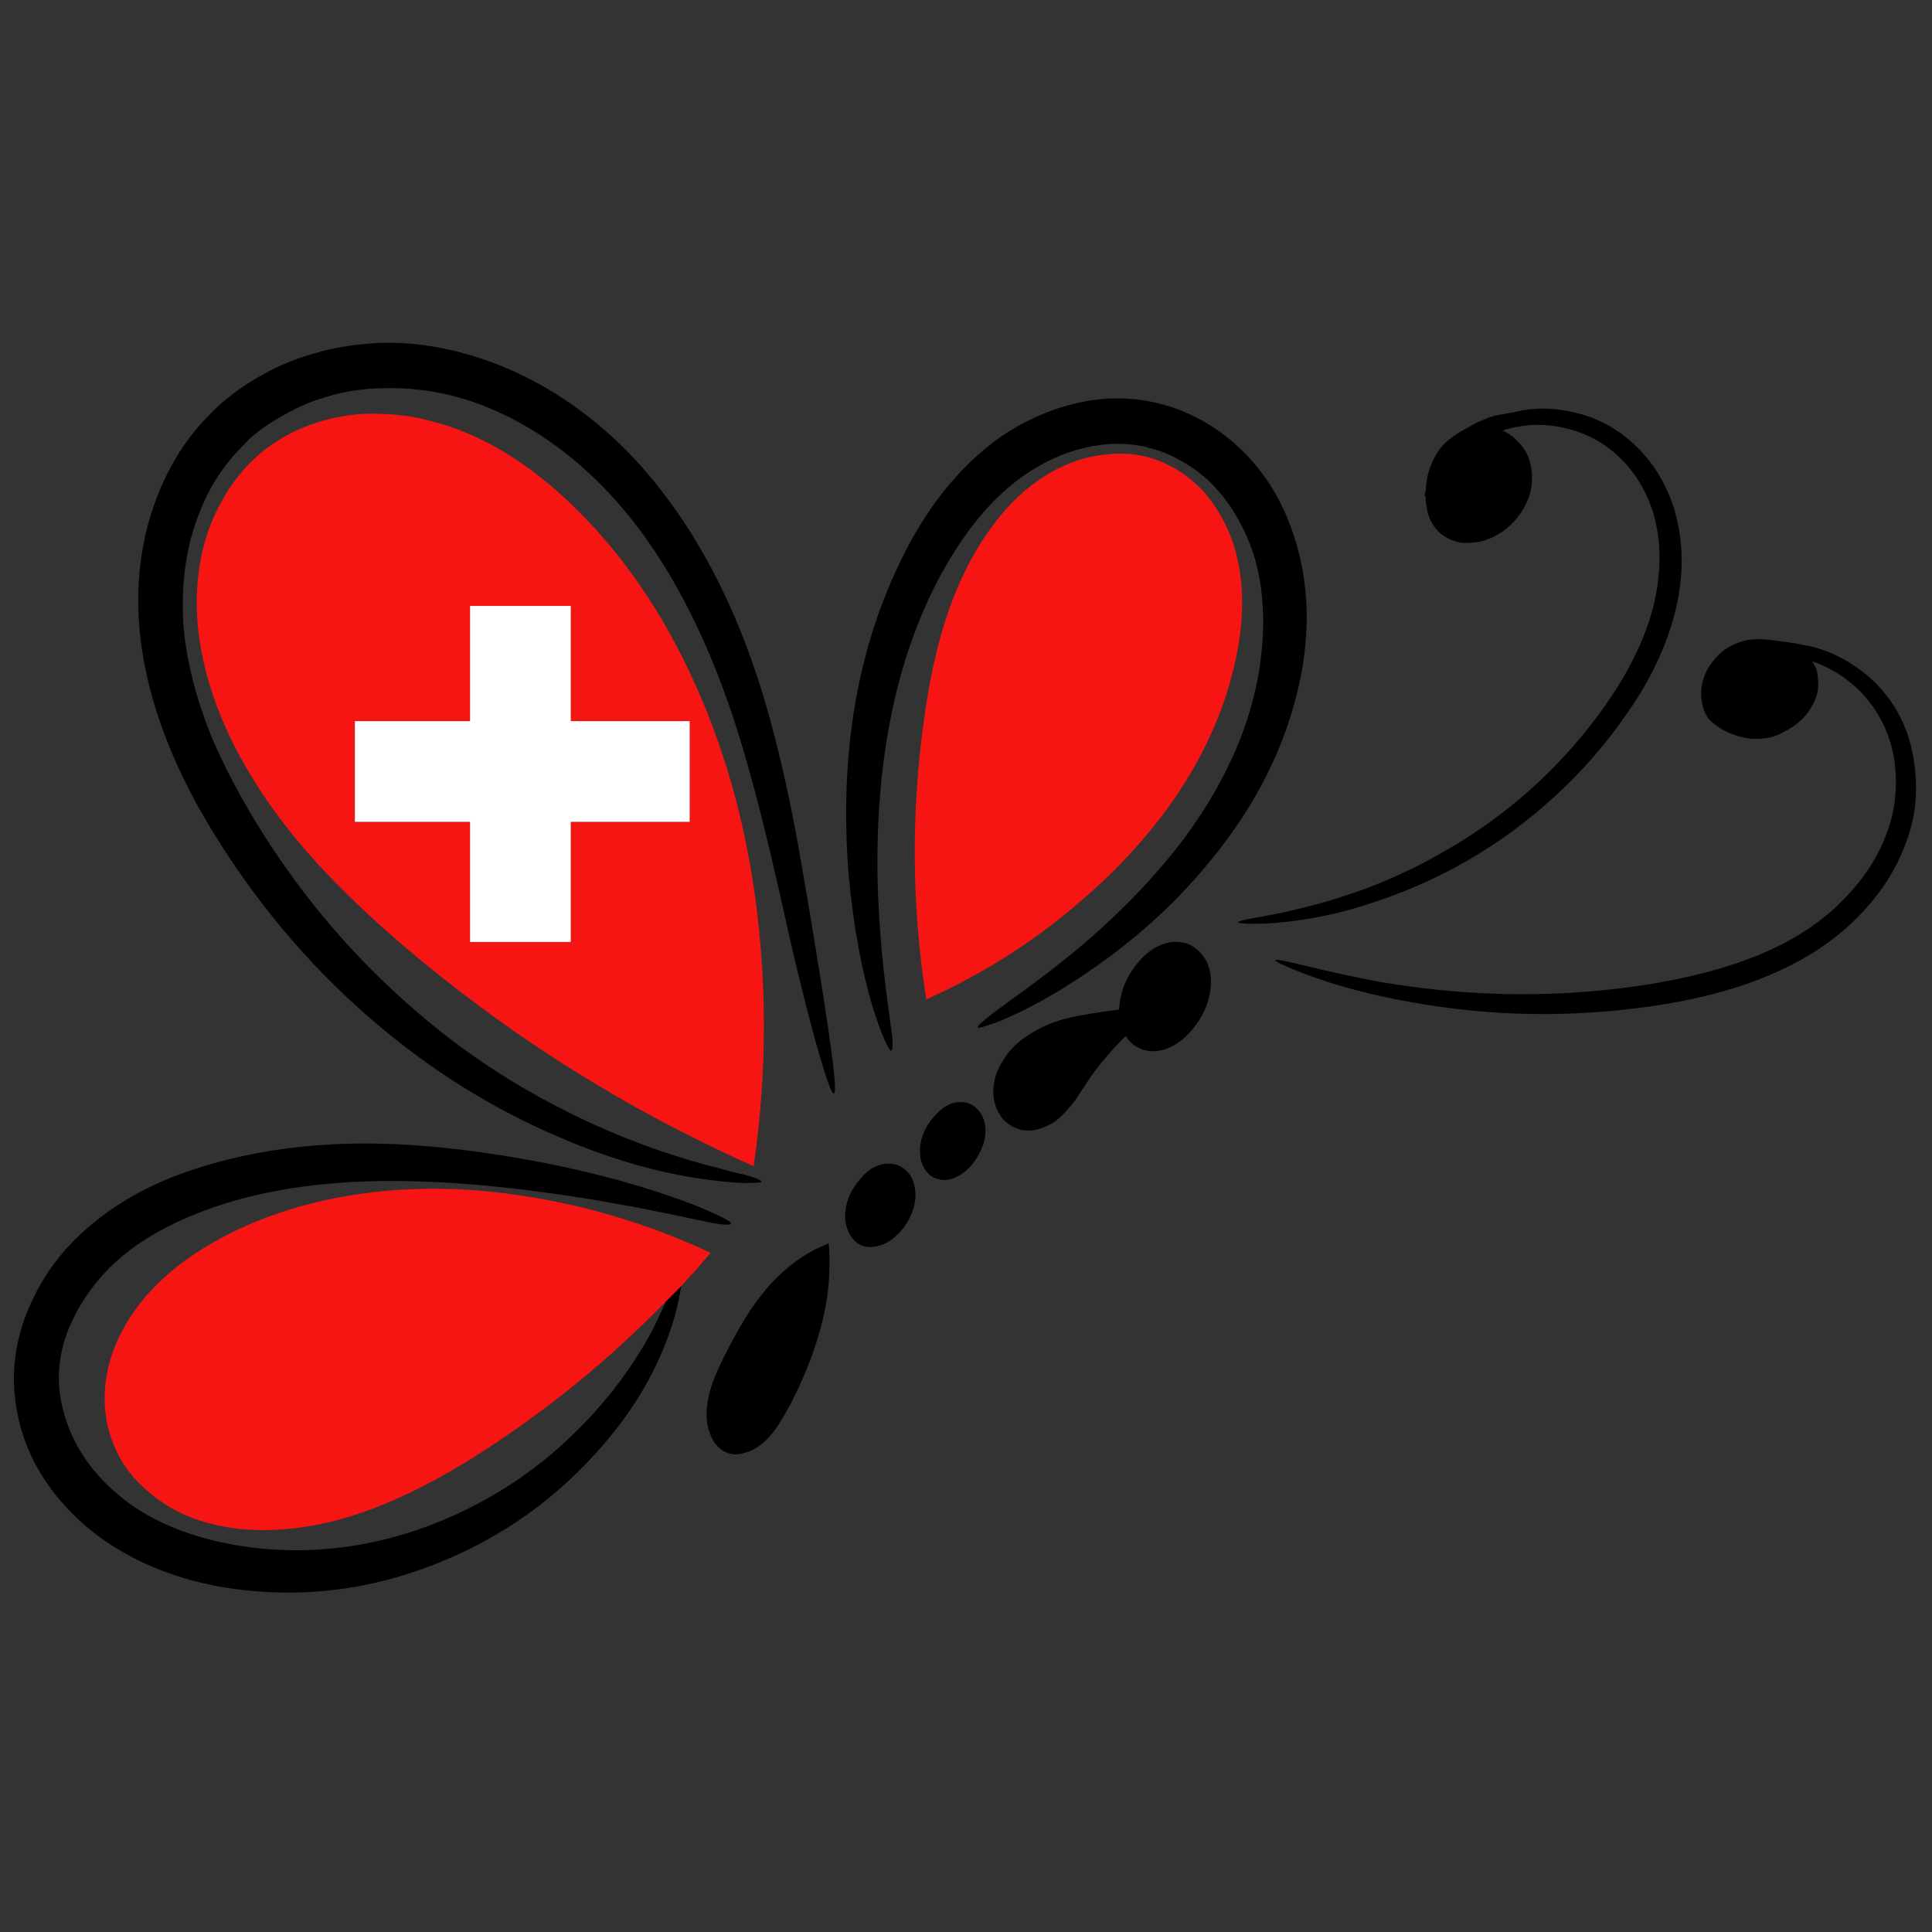 <?xml version="1.0" encoding="utf-8"?>
<!-- Generator: Adobe Illustrator 16.0.0, SVG Export Plug-In . SVG Version: 6.00 Build 0)  -->
<!DOCTYPE svg PUBLIC "-//W3C//DTD SVG 1.1//EN" "http://www.w3.org/Graphics/SVG/1.1/DTD/svg11.dtd">
<svg version="1.1" id="Layer_1" xmlns="http://www.w3.org/2000/svg" xmlns:xlink="http://www.w3.org/1999/xlink" x="0px" y="0px"
	 width="300px" height="300px" viewBox="0 0 300 300" enable-background="new 0 0 300 300" xml:space="preserve">
<rect x="0" y="0" width="300" height="300" fill="#333333" stroke="none"/>
<g>
	<path fill-rule="evenodd" clip-rule="evenodd" d="M180.049,62.677c2.264,0.555,4.465,1.431,6.603,2.628
		c2.009,1.112,3.867,2.458,5.578,4.04c3.333,3.076,5.896,6.795,7.692,11.154c1.709,4.146,2.692,8.59,2.949,13.334
		c0.171,4.188-0.236,8.44-1.219,12.758c-2.18,9.573-6.71,18.548-13.59,26.925c-4.874,6.026-10.644,11.41-17.31,16.154
		c-4.788,3.42-9.296,6.09-13.527,8.014c-1.538,0.728-2.843,1.239-3.91,1.539c-0.94,0.342-1.432,0.448-1.474,0.32
		c-0.13-0.257,1.302-1.476,4.294-3.654c4.615-3.291,8.676-6.41,12.181-9.36c6.111-5.256,11.283-10.684,15.514-16.282
		c6.07-8.206,9.894-16.519,11.476-24.938c0.728-3.889,0.982-7.608,0.77-11.155c-0.214-4.017-1.047-7.65-2.5-10.898
		c-1.539-3.504-3.57-6.432-6.091-8.782c-1.325-1.197-2.757-2.201-4.296-3.014c-1.537-0.898-3.162-1.539-4.871-1.923l-0.064-0.064
		c-3.12-0.769-6.39-0.748-9.809,0.064c-3.205,0.728-6.326,2.137-9.359,4.231c-5.129,3.548-9.659,9.083-13.59,16.604
		c-6.454,12.522-9.531,27.844-9.232,45.966c0.128,6.111,0.663,12.65,1.603,19.617c0.428,3.076,0.663,4.808,0.705,5.192
		c0.086,1.239,0.022,1.901-0.192,1.987c-0.171,0.042-0.513-0.513-1.025-1.667c-0.598-1.367-1.218-3.077-1.859-5.129
		c-1.709-5.727-2.927-12.33-3.654-19.809c-0.684-7.735-0.598-15.235,0.257-22.501c1.154-9.616,3.676-18.463,7.564-26.541
		c3.975-8.376,9.104-14.851,15.387-19.424c3.675-2.564,7.607-4.36,11.795-5.385c4.402-1.068,8.739-1.091,13.014-0.064
		L180.049,62.677z M113.056,109.091c-4.701-13.335-10.663-23.955-17.886-31.862c-3.846-4.231-8.057-7.735-12.629-10.514
		c-5.129-3.119-10.364-5.106-15.707-5.961c-2.692-0.427-5.364-0.577-8.013-0.45c-0.128,0-0.257,0-0.385,0
		c-2.692,0.129-5.235,0.556-7.628,1.282c-2.265,0.641-4.402,1.539-6.411,2.693c-2.137,1.111-4.061,2.436-5.77,3.974
		c-0.299,0.342-0.749,0.813-1.347,1.411c-1.709,1.752-3.206,3.76-4.488,6.025c-1.196,2.18-2.158,4.51-2.885,6.988
		c-1.367,4.702-1.816,9.809-1.346,15.322c0.513,4.958,1.837,10.172,3.975,15.643c1.795,4.401,4.209,9.103,7.244,14.104
		c6.197,10.128,13.569,19.082,22.117,26.862c7.223,6.623,15.001,12.138,23.335,16.538c7.735,4.146,15.728,7.352,23.976,9.616
		c1.581,0.428,3.355,0.898,5.321,1.411c0.47,0.085,0.94,0.191,1.41,0.321c1.582,0.427,2.351,0.79,2.309,1.089
		c-0.812,0.085-1.71,0.128-2.693,0.128c-1.923-0.085-4.231-0.32-6.923-0.705c-8.078-1.196-16.519-3.868-25.323-8.014
		c-8.89-4.146-17.245-9.552-25.066-16.218c-9.231-7.865-17.202-17.054-23.912-27.566c-7.223-11.242-11.411-22.075-12.565-32.503
		c-0.684-6.282-0.214-12.266,1.41-17.95c0.855-2.991,2.009-5.812,3.462-8.461c1.539-2.821,3.376-5.322,5.513-7.501
		c0.428-0.47,1.005-1.047,1.731-1.73c2.137-1.923,4.509-3.59,7.116-5.001c2.479-1.367,5.106-2.435,7.885-3.205
		c2.607-0.769,5.321-1.26,8.142-1.474c0.513-0.042,1.025-0.086,1.538-0.129c3.163-0.127,6.326,0.108,9.488,0.707
		c6.24,1.153,12.245,3.503,18.015,7.052c5.171,3.205,9.808,7.158,13.911,11.86c7.907,9.06,14.018,20.557,18.334,34.489
		c1.795,5.813,3.462,12.651,5,20.515c0.727,3.846,1.709,9.51,2.949,16.988c1.41,8.548,2.35,14.638,2.82,18.271
		c0.599,4.402,0.727,6.625,0.385,6.667c-0.299,0.085-1.069-2.008-2.309-6.283c-1.282-4.4-2.799-10.385-4.551-17.95
		c-1.496-6.795-2.778-12.351-3.846-16.668C116.796,120.908,114.894,114.305,113.056,109.091z M103.439,202.047
		c0.77-0.771,1.56-1.561,2.372-2.373l-0.192,0.897c-0.385,2.308-1.004,4.615-1.859,6.924c-2.82,7.863-7.864,15.236-15.129,22.117
		c-6.069,5.728-13.142,10.171-21.22,13.334c-9.616,3.762-19.424,5.086-29.425,3.976c-4.402-0.471-8.548-1.433-12.437-2.885
		c-4.359-1.626-8.227-3.804-11.604-6.54c-3.633-2.991-6.497-6.453-8.59-10.385c-1.068-2.095-1.881-4.296-2.436-6.604
		c-0.513-2.223-0.77-4.467-0.77-6.731c0.086-4.188,1.09-8.247,3.013-12.181c1.752-3.675,4.146-6.945,7.18-9.808
		c5.385-5.086,12.266-8.783,20.643-11.091c7.18-2.051,15.001-3.099,23.463-3.142c6.24,0,12.992,0.556,20.257,1.667
		c10.129,1.538,19.254,3.719,27.374,6.539c2.821,0.94,5.193,1.881,7.116,2.821c1.624,0.727,2.394,1.195,2.308,1.41
		c-0.085,0.256-1.004,0.235-2.756-0.064c-0.171-0.042-2.629-0.556-7.372-1.539c-9.531-1.966-18.634-3.375-27.311-4.23
		c-7.265-0.684-13.761-0.919-19.488-0.705c-8.078,0.298-15.322,1.453-21.732,3.461c-7.65,2.437-13.569,5.728-17.758,9.873
		c-2.35,2.35-4.231,4.958-5.642,7.821c-1.538,3.077-2.308,6.154-2.308,9.23c0,1.668,0.214,3.335,0.641,5.001
		c0.427,1.709,1.047,3.376,1.859,5.001c1.539,3.034,3.783,5.791,6.731,8.27c2.65,2.266,5.855,4.103,9.616,5.514
		c3.292,1.239,6.881,2.115,10.771,2.628c8.889,1.153,17.757,0.191,26.604-2.885c7.436-2.65,14.125-6.453,20.065-11.411
		c6.752-5.728,12.073-12.244,15.962-19.553C101.602,205.979,102.286,204.524,103.439,202.047z M183.062,146.273
		c1.196,0.085,2.243,0.576,3.142,1.474c0.897,0.855,1.474,1.966,1.729,3.334c0.215,1.367,0.106,2.777-0.32,4.23
		c-0.384,1.367-1.025,2.649-1.923,3.847c-1.454,1.966-3.057,3.227-4.809,3.783c-0.982,0.298-1.923,0.362-2.82,0.191
		c-0.981-0.215-1.815-0.642-2.499-1.282c-0.301-0.3-0.535-0.62-0.707-0.962c-0.085,0.043-0.148,0.087-0.191,0.129
		c-1.881,1.837-3.612,3.847-5.192,6.025c-0.556,0.855-1.39,2.116-2.5,3.782c-1.068,1.411-2.072,2.479-3.014,3.206
		c-0.896,0.641-1.858,1.09-2.885,1.346c-1.026,0.257-2.009,0.235-2.949-0.064c-0.982-0.342-1.816-0.897-2.5-1.666
		c-0.642-0.855-1.068-1.817-1.282-2.885c-0.171-1.025-0.128-2.094,0.129-3.205c0.257-1.026,0.684-1.987,1.282-2.886
		c0.982-1.666,2.415-3.055,4.294-4.167c1.411-0.897,3.034-1.623,4.872-2.18c1.411-0.384,3.12-0.726,5.129-1.025
		c1.239-0.214,2.479-0.384,3.719-0.514c0-0.213,0.021-0.427,0.063-0.641c0.172-2.136,0.962-4.145,2.373-6.025
		c0.939-1.282,1.966-2.244,3.076-2.885C180.561,146.464,181.821,146.144,183.062,146.273z M151.712,172.172
		c0.642,0.641,1.049,1.432,1.219,2.372s0.107,1.944-0.192,3.013c-0.341,0.983-0.812,1.902-1.41,2.757
		c-0.983,1.367-2.136,2.266-3.462,2.692c-0.684,0.257-1.346,0.299-1.987,0.129c-0.684-0.129-1.261-0.428-1.731-0.897
		c-0.47-0.471-0.833-1.091-1.09-1.859c-0.171-0.684-0.235-1.433-0.192-2.244c0.128-1.452,0.706-2.863,1.731-4.23
		c0.684-0.898,1.432-1.603,2.244-2.116c0.854-0.512,1.731-0.727,2.628-0.642C150.324,171.188,151.071,171.53,151.712,172.172z
		 M141.84,187.622c-0.299,1.025-0.791,2.009-1.475,2.949c-1.111,1.452-2.351,2.393-3.719,2.82c-0.769,0.256-1.496,0.321-2.179,0.192
		c-0.727-0.128-1.347-0.47-1.859-1.026c-0.513-0.513-0.876-1.154-1.09-1.923c-0.256-0.727-0.342-1.518-0.256-2.371
		c0.128-1.668,0.747-3.206,1.858-4.617c0.685-0.939,1.453-1.688,2.309-2.243c0.983-0.555,1.944-0.79,2.885-0.705
		s1.752,0.448,2.436,1.089c0.684,0.684,1.111,1.539,1.282,2.564C142.246,185.421,142.182,186.511,141.84,187.622z M128.698,193.071
		c0.213,2.949,0.106,5.876-0.321,8.782c-0.342,2.051-0.833,4.104-1.474,6.154c-0.898,2.991-2.266,6.305-4.103,9.937
		c-0.727,1.325-1.346,2.394-1.859,3.205c-0.726,1.154-1.496,2.074-2.308,2.758c-0.94,0.854-1.923,1.409-2.949,1.666
		c-1.111,0.385-2.137,0.342-3.078-0.128c-1.111-0.556-1.901-1.518-2.372-2.885c-0.47-1.196-0.62-2.587-0.449-4.167
		c0.128-1.282,0.47-2.65,1.025-4.103c0.385-1.068,0.983-2.395,1.795-3.976c1.325-2.607,2.543-4.766,3.654-6.475
		c1.496-2.266,3.013-4.146,4.552-5.641c0.983-0.94,2.008-1.796,3.077-2.564C125.428,194.566,127.031,193.713,128.698,193.071z
		 M244.091,63.959c3.634,0.769,6.816,2.414,9.553,4.936c2.863,2.651,4.937,5.92,6.219,9.809c1.153,3.675,1.518,7.542,1.089,11.603
		c-0.556,5.129-2.307,10.342-5.256,15.643c-0.941,1.709-2.073,3.483-3.398,5.32c-3.547,5.086-7.714,9.702-12.501,13.848
		c-4.23,3.675-8.824,6.859-13.783,9.551c-4.316,2.309-8.762,4.189-13.334,5.642c-3.59,1.197-7.201,2.051-10.834,2.564
		c-2.649,0.384-5,0.577-7.052,0.577c-1.667,0-2.521-0.086-2.563-0.257c0-0.128,0.811-0.342,2.435-0.641
		c2.736-0.471,5.022-0.94,6.86-1.41c8.292-1.923,15.962-4.958,23.014-9.104c4.702-2.692,9.061-5.833,13.078-9.423
		c4.531-4.061,8.483-8.527,11.86-13.399c1.196-1.709,2.243-3.375,3.142-5c2.776-5,4.402-9.765,4.871-14.295
		c0.428-3.632,0.172-7.052-0.769-10.257c-1.068-3.419-2.8-6.283-5.192-8.59c-2.224-2.18-4.894-3.676-8.014-4.488
		c-2.82-0.726-5.557-0.812-8.206-0.257c-0.684,0.129-1.346,0.299-1.987,0.514c0.94,0.427,1.752,1.025,2.436,1.794
		c0.771,0.771,1.325,1.646,1.668,2.63c0.341,0.982,0.491,2.029,0.448,3.14c0,1.112-0.213,2.18-0.641,3.205
		c-0.385,0.984-0.94,1.923-1.667,2.821c-0.685,0.855-1.475,1.581-2.373,2.18c-1.666,1.112-3.354,1.667-5.063,1.667
		c-0.897,0.086-1.753-0.042-2.564-0.384c-0.854-0.299-1.603-0.769-2.243-1.41c-0.684-0.684-1.197-1.539-1.539-2.564
		c-0.257-0.94-0.407-1.923-0.449-2.95l-0.064,0.065c-0.085-0.042-0.042-0.343,0.129-0.898c0.043-1.411,0.321-2.736,0.833-3.975
		c0.514-1.325,1.219-2.436,2.116-3.333c0.769-0.769,2.072-1.645,3.91-2.628c0.385-0.214,0.727-0.407,1.025-0.577
		c0.214-0.085,0.577-0.235,1.091-0.448c0.727-0.343,1.431-0.577,2.114-0.707c1.282-0.255,2.053-0.384,2.308-0.384
		C237.788,63.275,240.886,63.231,244.091,63.959z M294.16,118.129c-0.386-2.564-1.197-4.894-2.437-6.988
		c-1.197-2.093-2.758-3.889-4.681-5.385c-1.752-1.367-3.633-2.393-5.641-3.076c0.597,0.896,0.897,1.858,0.897,2.885
		c0.128,1.153-0.065,2.265-0.577,3.333c-0.855,2.008-2.458,3.611-4.808,4.808c-0.686,0.384-1.411,0.662-2.181,0.834
		c-0.556,0.127-1.324,0.191-2.308,0.191c-0.854,0-1.859-0.191-3.014-0.577c-1.11-0.384-2.008-0.833-2.691-1.346
		c-0.812-0.555-1.367-1.089-1.667-1.603c-0.342-0.512-0.599-1.218-0.77-2.115c-0.171-0.94-0.171-1.859,0-2.757
		c0.171-0.94,0.492-1.795,0.961-2.564c0.557-0.983,1.325-1.881,2.31-2.692c0.938-0.684,1.986-1.197,3.14-1.539
		c0.984-0.257,2.116-0.342,3.398-0.257c0.514,0.042,1.71,0.193,3.59,0.448c1.154,0.171,1.859,0.299,2.116,0.386l1.153,0.191
		c2.521,0.599,4.851,1.624,6.987,3.078c2.522,1.667,4.594,3.783,6.22,6.347c1.495,2.393,2.479,5.042,2.948,7.948
		c0.555,3.078,0.555,6.155,0,9.231c-0.599,2.779-1.603,5.471-3.014,8.078c-1.452,2.607-3.27,5.022-5.449,7.245
		c-3.333,3.419-7.415,6.24-12.244,8.461c-5.343,2.479-11.624,4.274-18.848,5.386c-7.991,1.239-16.047,1.645-24.168,1.218
		c-6.496-0.384-12.843-1.261-19.04-2.628c-4.572-1.025-8.611-2.223-12.116-3.59c-2.863-1.112-4.253-1.774-4.167-1.988
		c0.043-0.17,1.539,0.107,4.487,0.834c4.358,1.068,8.44,1.944,12.244,2.628c14.316,2.395,28.4,2.437,42.247,0.129
		c6.966-1.197,12.929-2.927,17.887-5.193c4.53-2.094,8.269-4.658,11.219-7.693c2.008-2.009,3.675-4.167,5-6.475
		c1.281-2.265,2.201-4.615,2.757-7.052C294.458,123.536,294.544,120.822,294.16,118.129z"/>
	<path fill-rule="evenodd" clip-rule="evenodd" fill="#F71513" d="M107.094,127.617v-15.641H88.631V94.089H72.989v17.886H55.103
		v15.641h17.886v18.656h15.642v-18.656H107.094z M107.863,106.077c4.316,9.488,7.351,19.873,9.104,31.156
		c2.179,14.532,2.2,29.126,0.064,43.786v0.064c-1.582-0.684-3.12-1.389-4.616-2.115c-18.121-8.548-34.789-19.318-50.004-32.311
		C55.787,140.973,50.316,135.524,46,130.31c-5.299-6.454-9.274-12.993-11.924-19.617c-2.991-7.608-4.081-14.767-3.269-21.476
		c0.427-3.761,1.474-7.266,3.142-10.514c1.752-3.419,3.996-6.262,6.731-8.527c3.504-2.821,7.628-4.658,12.373-5.513
		c2.094-0.384,4.188-0.513,6.283-0.384c2.436,0.042,4.872,0.384,7.309,1.025c8.035,1.966,15.749,6.646,23.142,14.04
		C97.136,86.696,103.162,95.605,107.863,106.077z M179.15,71.268c2.864,0.939,5.429,2.606,7.693,5
		c2.009,2.265,3.547,4.937,4.615,8.013c1.752,5.3,1.881,11.391,0.385,18.271c-1.495,6.924-4.359,13.634-8.59,20.13
		c-3.889,5.897-8.739,11.389-14.553,16.475c-7.479,6.625-15.771,11.968-24.874,16.026c-2.265-14.488-2.372-29.04-0.32-43.657
		c0.812-5.854,1.923-10.962,3.333-15.322c1.753-5.384,4.04-10.043,6.859-13.975c3.206-4.488,6.882-7.714,11.027-9.68
		c2.308-1.112,4.68-1.774,7.116-1.988C174.406,70.263,176.843,70.497,179.15,71.268z M103.439,202.047
		c-8.505,8.761-17.929,16.496-28.271,23.206c-5.299,3.419-10.236,6.09-14.809,8.014c-5.513,2.35-10.834,3.739-15.962,4.167
		c-5.855,0.513-11.069-0.215-15.643-2.181c-2.479-1.11-4.658-2.563-6.539-4.358c-2.051-1.881-3.547-4.018-4.487-6.41
		c-1.282-2.993-1.73-6.241-1.346-9.745c0.384-3.206,1.475-6.305,3.269-9.296c3.035-5.129,7.886-9.51,14.553-13.142
		c6.625-3.548,14.04-5.877,22.246-6.988c7.479-1.025,15.322-0.962,23.527,0.192c10.599,1.497,20.728,4.509,30.387,9.039
		c-1.496,1.753-3.013,3.462-4.552,5.129C105,200.486,104.209,201.276,103.439,202.047z"/>
	<polygon fill-rule="evenodd" clip-rule="evenodd" fill="#FFFFFF" points="107.094,127.617 88.631,127.617 88.631,146.273 
		72.989,146.273 72.989,127.617 55.103,127.617 55.103,111.976 72.989,111.976 72.989,94.089 88.631,94.089 88.631,111.976 
		107.094,111.976 	"/>
</g>
</svg>
